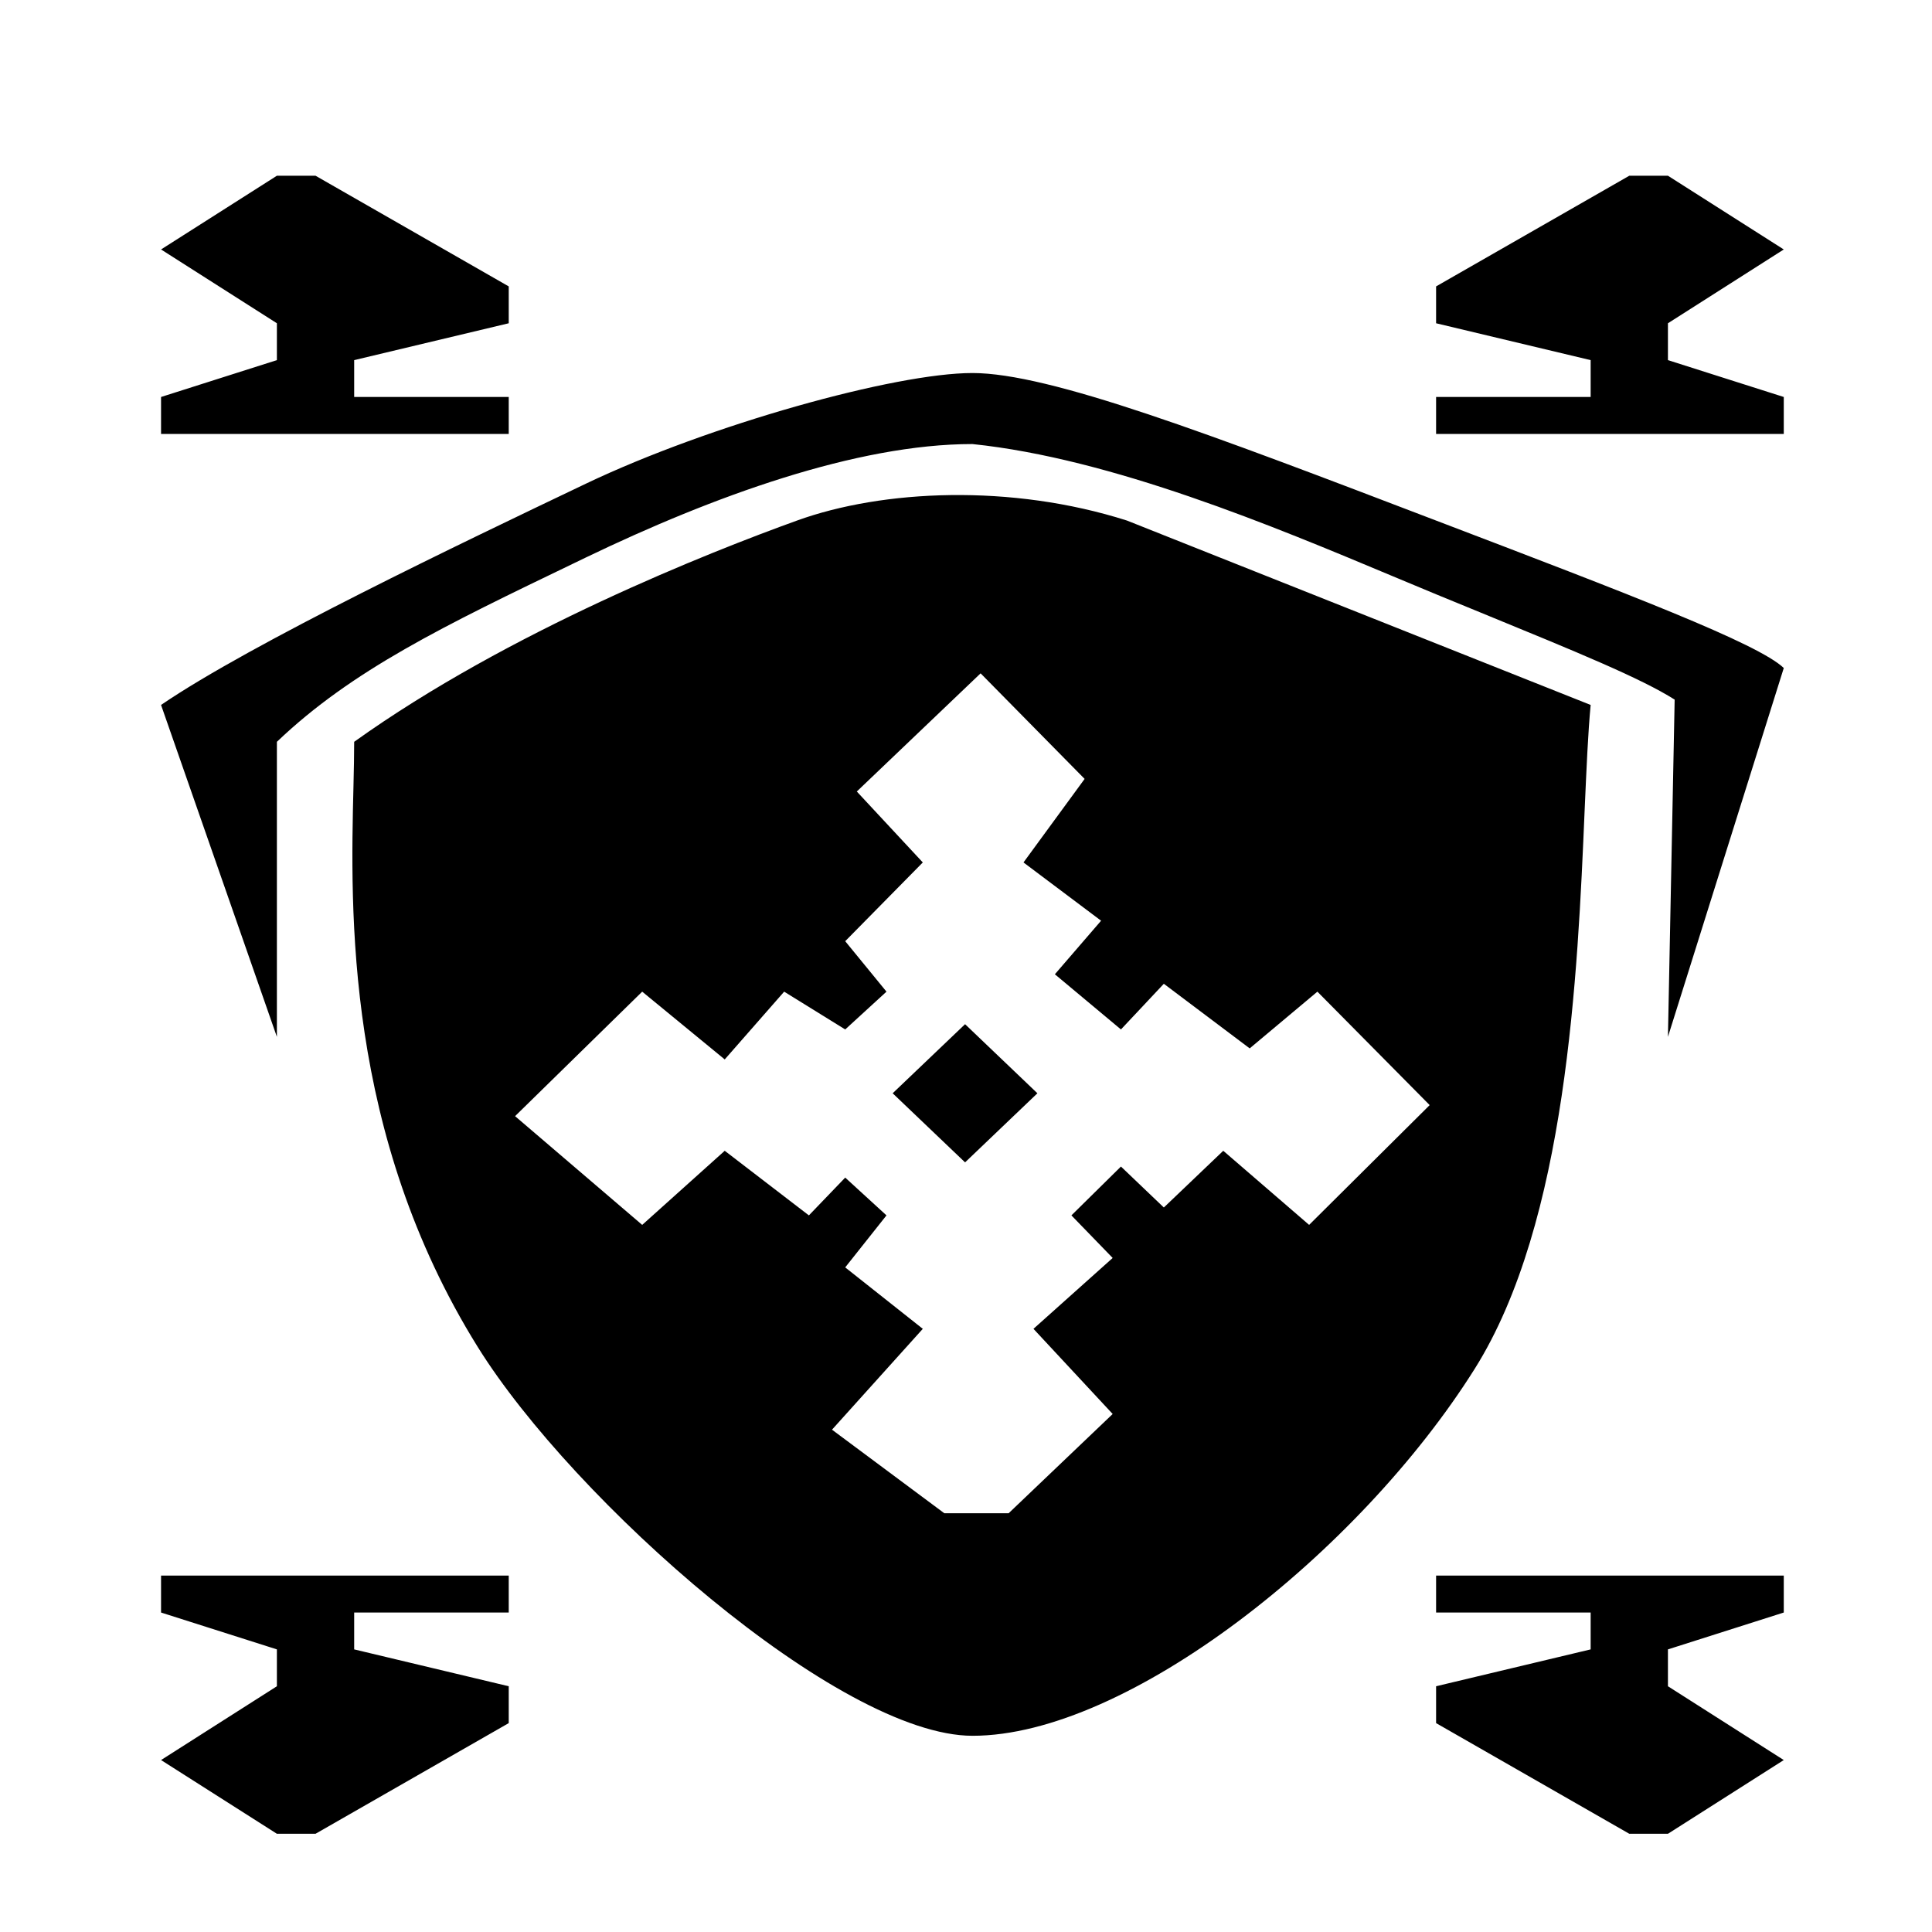 <svg width="25" height="25" viewBox="0 0 25 25" fill="currentColor" xmlns="http://www.w3.org/2000/svg">
<path fill-rule="evenodd" clip-rule="evenodd" d="M23.082 5.615H19.083H18.583V5.137H20.583V4.66L18.583 4.183V3.706L21.083 2.274H21.583L23.082 3.228L21.583 4.183V4.66L23.082 5.137V5.615ZM21.67 9.053L21.583 13.417L23.082 8.644C22.749 8.326 21.083 7.69 18.583 6.736C15.647 5.614 13.583 4.827 12.583 4.827C11.583 4.827 9.183 5.495 7.583 6.258C5.983 7.022 3.25 8.326 2.084 9.122L3.583 13.417V9.599C4.557 8.67 5.741 8.1 7.442 7.281L7.583 7.213C9.224 6.423 11.083 5.746 12.583 5.746C14.385 5.932 16.487 6.813 18.012 7.452L18.012 7.452L18.012 7.452C18.213 7.536 18.404 7.616 18.583 7.69C18.795 7.777 18.998 7.861 19.192 7.94C20.399 8.435 21.239 8.779 21.67 9.053ZM20.583 9.122L14.583 6.736C13.083 6.258 11.421 6.335 10.313 6.736C9.191 7.141 6.583 8.167 4.583 9.599C4.583 9.765 4.579 9.957 4.574 10.169C4.534 11.79 4.464 14.672 6.184 17.433C7.419 19.415 10.857 22.461 12.585 22.461C14.583 22.461 17.583 20.099 19.083 17.712C20.277 15.812 20.415 12.601 20.505 10.488C20.529 9.947 20.549 9.478 20.583 9.122ZM6.583 5.615H6.083H2.084V5.137L3.583 4.66V4.183L2.084 3.228L3.583 2.274H4.083L6.583 3.706V4.183L4.583 4.66V5.137H6.583V5.615ZM23.082 20.388H19.083H18.583V20.866H20.583V21.343L18.583 21.82V22.297L21.083 23.729H21.583L23.082 22.775L21.583 21.82V21.343L23.082 20.866V20.388ZM6.583 20.388H6.083H2.084V20.866L3.583 21.343V21.82L2.084 22.775L3.583 23.729H4.083L6.583 22.297V21.82L4.583 21.343V20.866H6.583V20.388ZM9.378 13.709L8.31 12.832L6.665 14.443L8.31 15.85L9.378 14.891L10.467 15.727L10.937 15.238L11.471 15.727L10.937 16.4L11.941 17.195L10.766 18.5L12.219 19.581H13.052L14.398 18.297L13.373 17.195L14.398 16.278L13.864 15.727L14.505 15.095L15.06 15.625L15.829 14.891L16.94 15.85L18.5 14.3L17.047 12.832L16.171 13.566L15.06 12.73L14.505 13.321L13.65 12.607L14.248 11.914L13.244 11.16L14.035 10.079L12.689 8.713L11.087 10.242L11.941 11.16L10.937 12.179L11.471 12.832L10.937 13.321L10.147 12.832L9.378 13.709ZM12.488 13.253L11.551 14.147L12.488 15.041L13.424 14.147L12.488 13.253Z"/>
</svg>
